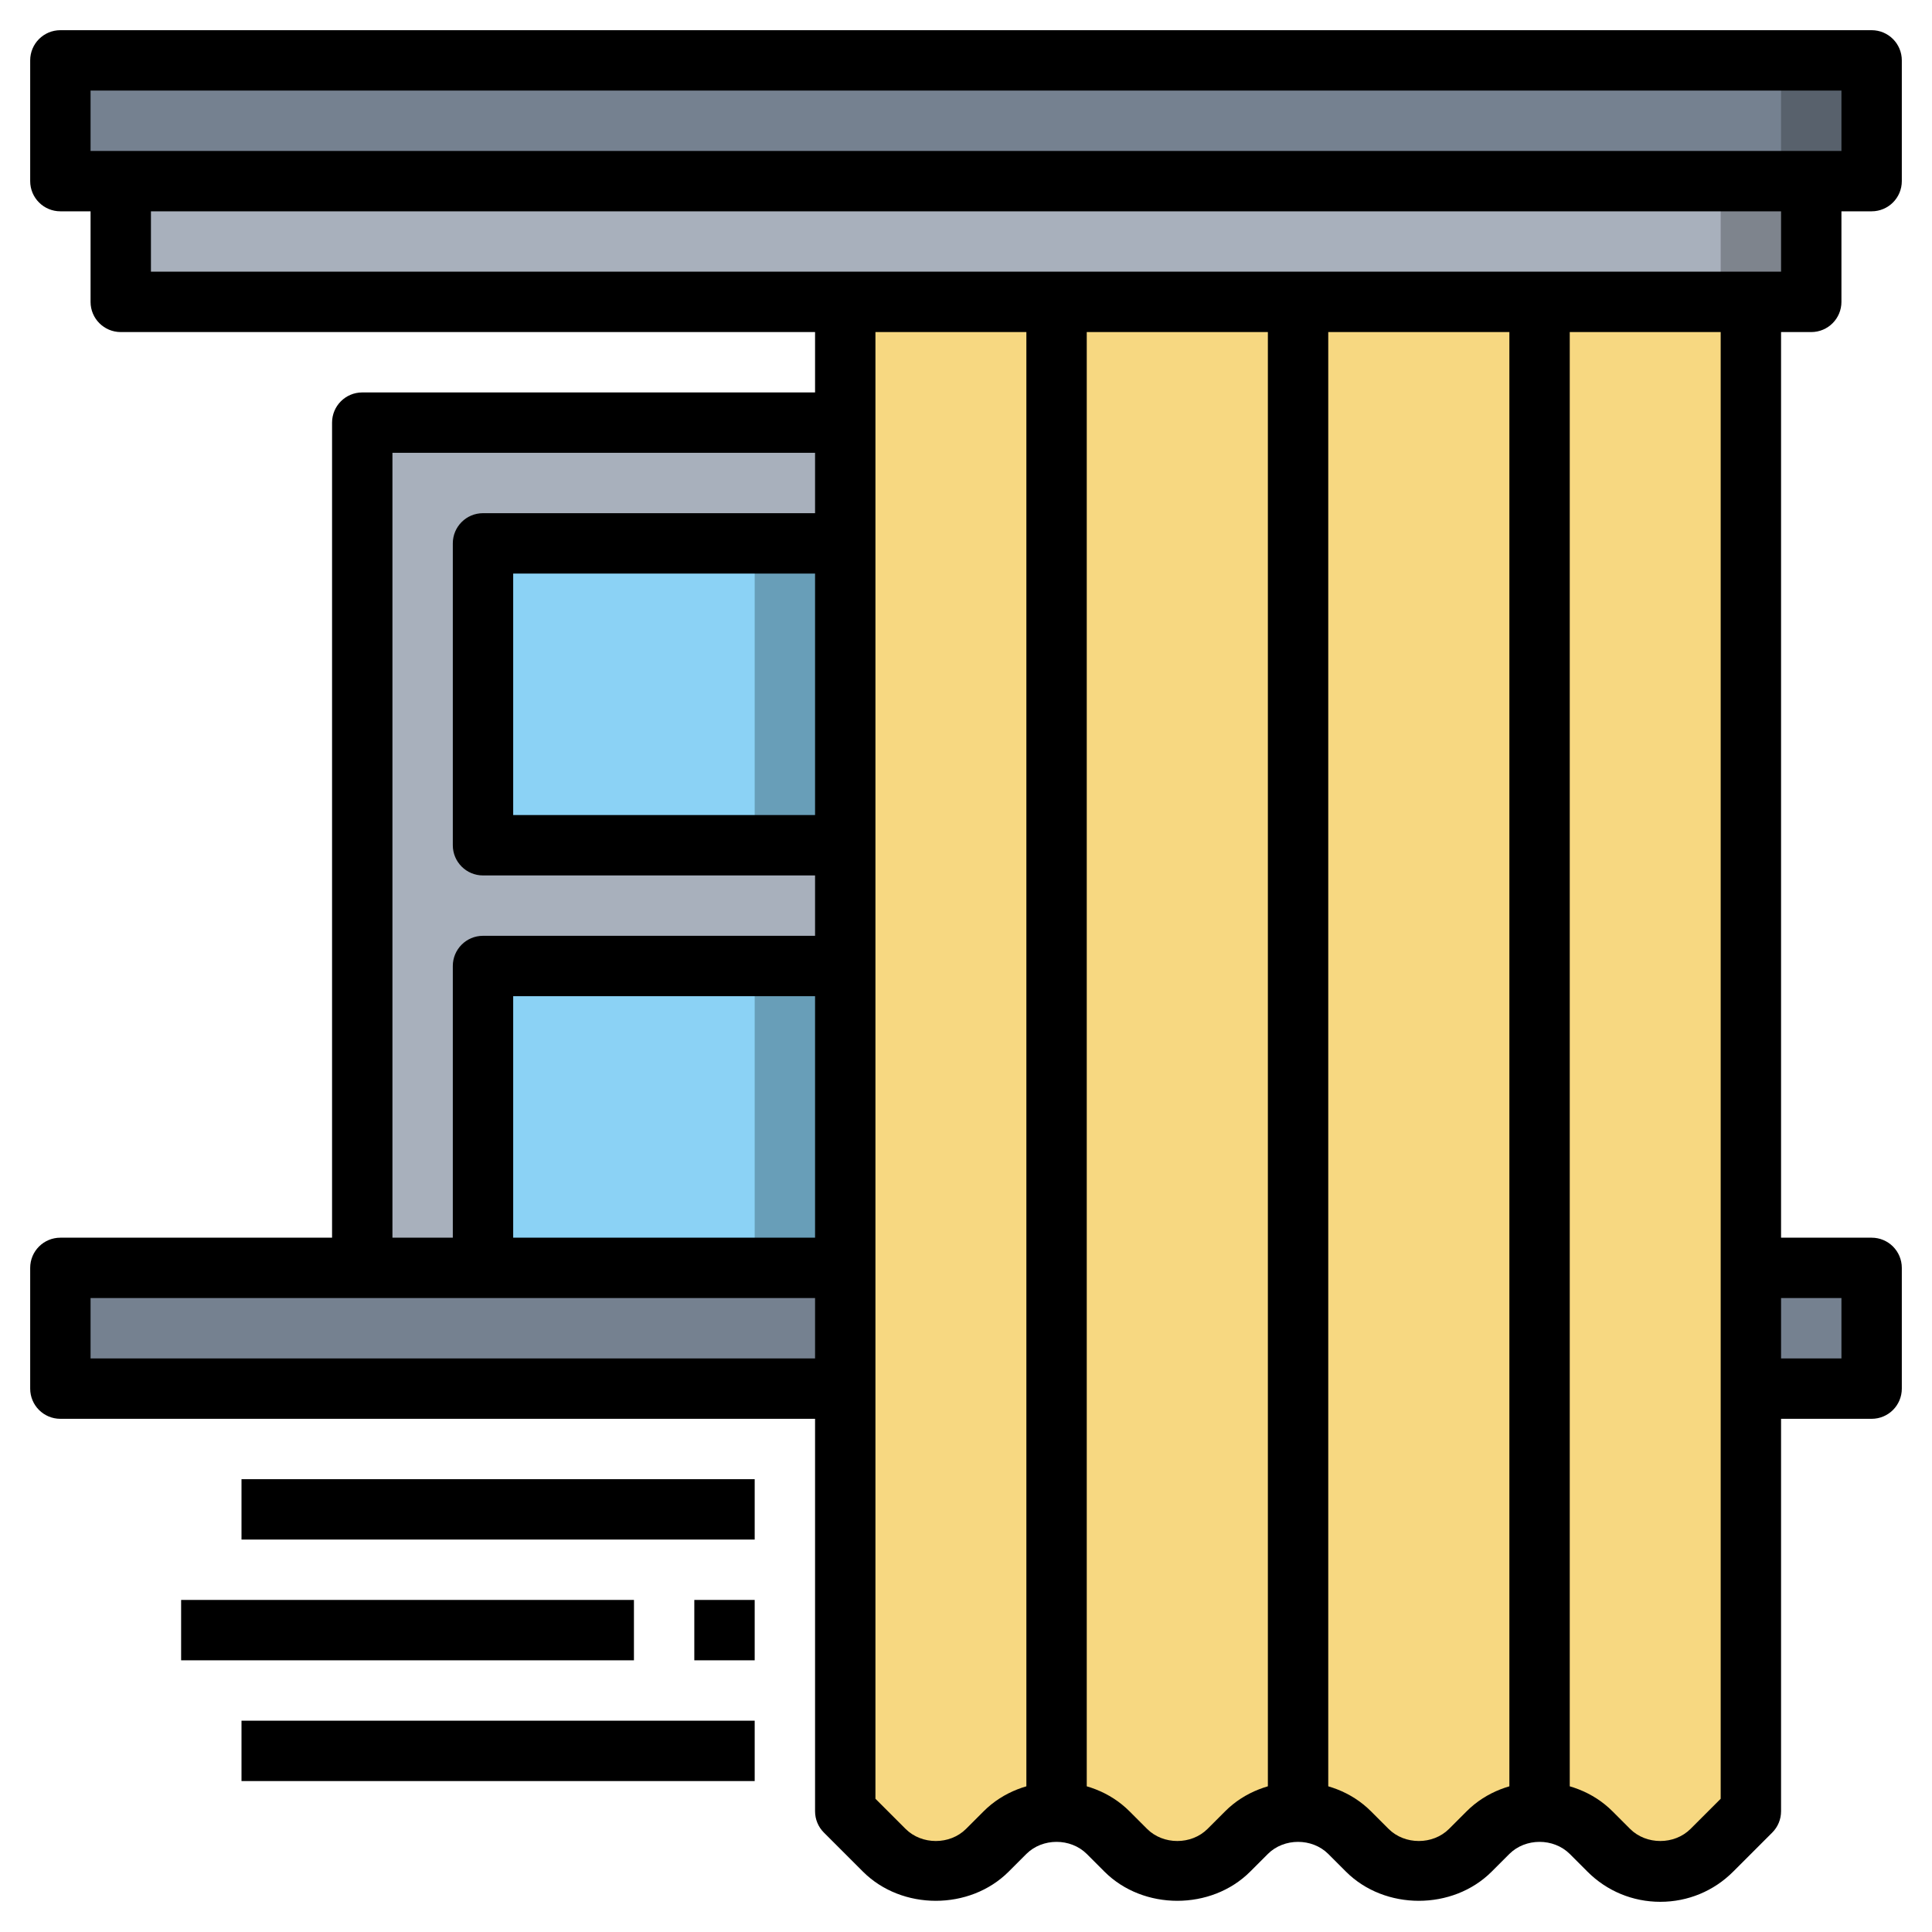 <svg id="Layer_3" enable-background="new 0 0 64 64" viewBox="0 0 64 64" xmlns="http://www.w3.org/2000/svg"><g><g><path d="m12 14h16v28h-16z" fill="#a8b0bc"/></g><g><path d="m16 18h12v10h-12z" fill="#689eb8"/></g><g><path d="m16 18h9v10h-9z" fill="#8bd2f5"/></g><g><path d="m16 32h12v10h-12z" fill="#689eb8"/></g><g><path d="m16 32h9v10h-9z" fill="#8bd2f5"/></g><g><path d="m2 42h60v4h-60z" fill="#758190"/></g><g><path d="m58 10v50l-1.293 1.293c-.453.453-1.067.707-1.707.707-.64 0-1.254-.254-1.707-.707l-.586-.586c-.453-.453-1.067-.707-1.707-.707-.64 0-1.254.254-1.707.707l-.586.586c-.453.453-1.067.707-1.707.707-.64 0-1.254-.254-1.707-.707l-.586-.586c-.453-.453-1.067-.707-1.707-.707-.64 0-1.254.254-1.707.707l-.586.586c-.453.453-1.067.707-1.707.707-.64 0-1.254-.254-1.707-.707l-.586-.586c-.453-.453-1.067-.707-1.707-.707-.64 0-1.254.254-1.707.707l-.586.586c-.453.453-1.067.707-1.707.707-.64 0-1.254-.254-1.707-.707l-1.293-1.293v-50z" fill="#f7d881"/></g><g><path d="m4 6h56v4h-56z" fill="#7e848d"/></g><g><path d="m4 6h53v4h-53z" fill="#a8b0bc"/></g><g><path d="m2 2h60v4h-60z" fill="#58616c"/></g><g><path d="m2 2h57v4h-57z" fill="#758190"/></g><g><path d="m55 63c-.912 0-1.77-.355-2.414-1l-.586-.586c-.535-.533-1.465-.533-2 0l-.586.586c-1.289 1.289-3.539 1.289-4.828 0l-.586-.586c-.535-.533-1.465-.533-2 0l-.586.586c-1.289 1.289-3.539 1.289-4.828 0l-.586-.586c-.535-.533-1.465-.533-2 0l-.586.586c-1.289 1.289-3.539 1.289-4.828 0l-1.293-1.293c-.188-.187-.293-.441-.293-.707v-50h2v49.586l1 1c.535.533 1.465.533 2 0l.586-.586c1.289-1.289 3.539-1.289 4.828 0l.586.586c.535.533 1.465.533 2 0l.586-.586c1.289-1.289 3.539-1.289 4.828 0l.586.586c.535.533 1.465.533 2 0l.586-.586c1.289-1.289 3.539-1.289 4.828 0l.586.586c.535.533 1.465.533 2 0l1-1v-49.586h2v50c0 .266-.105.52-.293.707l-1.293 1.293c-.644.645-1.502 1-2.414 1z"/></g><g><path d="m13 42h-2v-28c0-.552.447-1 1-1h16v2h-15z"/></g><g><path d="m28 47h-26c-.553 0-1-.447-1-1v-4c0-.553.447-1 1-1h26v2h-25v2h25z"/></g><g><path d="m62 47h-4v-2h3v-2h-3v-2h4c.553 0 1 .447 1 1v4c0 .553-.447 1-1 1z"/></g><g><path d="m62 7h-60c-.553 0-1-.448-1-1v-4c0-.552.447-1 1-1h60c.553 0 1 .448 1 1v4c0 .552-.447 1-1 1zm-59-2h58v-2h-58z"/></g><g><path d="m60 11h-56c-.553 0-1-.448-1-1v-4h2v3h54v-3h2v4c0 .552-.447 1-1 1z"/></g><g><path d="m28 29h-12c-.553 0-1-.448-1-1v-10c0-.552.447-1 1-1h12v2h-11v8h11z"/></g><g><path d="m17 42h-2v-10c0-.552.447-1 1-1h12v2h-11z"/></g><g><path d="m34 10h2v50h-2z"/></g><g><path d="m50 10h2v50h-2z"/></g><g><path d="m42 10h2v50h-2z"/></g><g><path d="m8 49h17v2h-17z"/></g><g><path d="m8 57h17v2h-17z"/></g><g><path d="m6 53h15v2h-15z"/></g><g><path d="m23 53h2v2h-2z"/></g></g></svg>